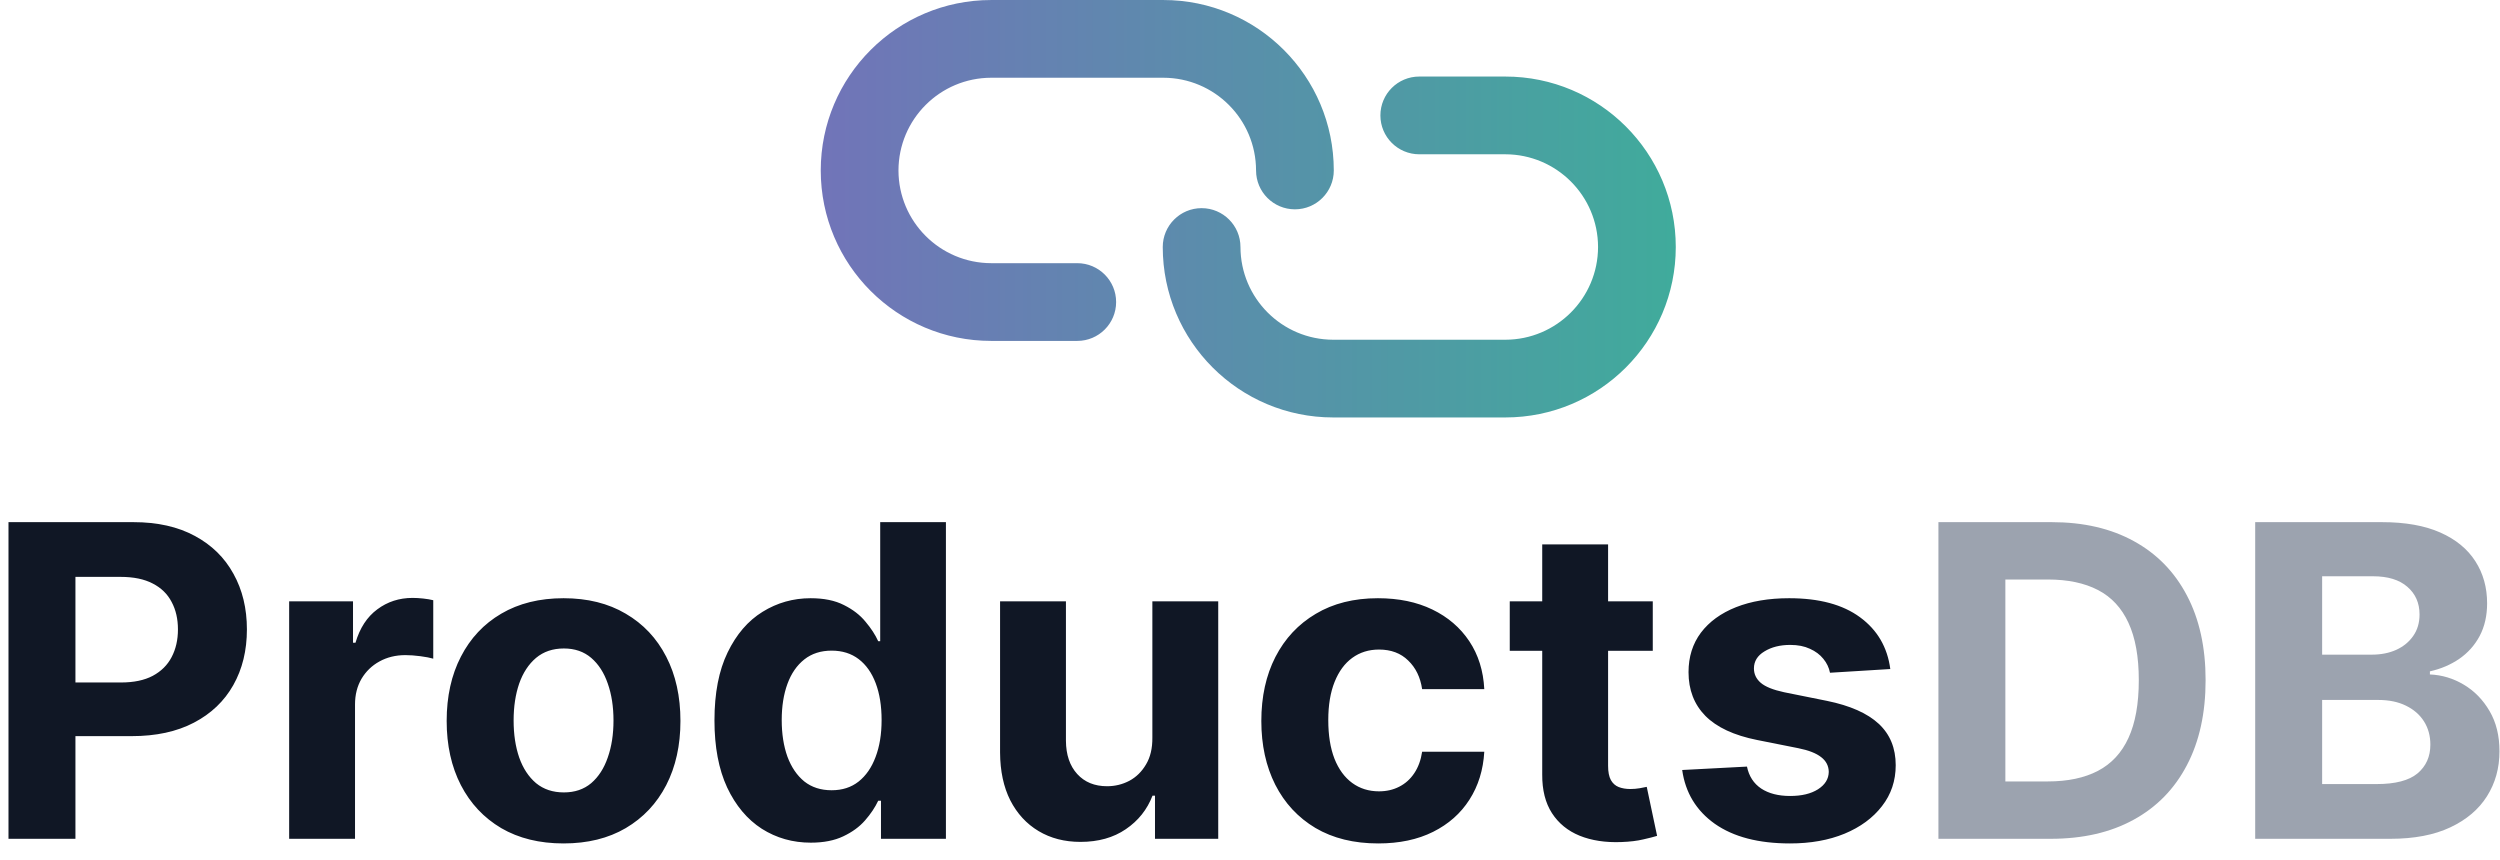 <svg width="712" height="245" viewBox="0 0 712 245" fill="none" xmlns="http://www.w3.org/2000/svg">
<g clip-path="url(#clip0_5_37)">
<g clip-path="url(#clip1_5_37)">
<path fill-rule="evenodd" clip-rule="evenodd" d="M282.292 97.091H306.806C312.918 97.091 317.872 92.134 317.872 86.022C317.872 79.91 312.915 74.953 306.806 74.953H282.292C267.711 74.926 255.912 63.126 255.884 48.548C255.911 33.967 267.711 22.167 282.292 22.14H331.32C345.898 22.167 357.698 33.967 357.725 48.548C357.725 54.66 362.679 59.617 368.795 59.617C374.906 59.617 379.863 54.66 379.863 48.547C379.858 21.734 358.133 0.012 331.32 0.004H282.292C255.478 0.013 233.754 21.734 233.749 48.551C233.757 75.364 255.479 97.086 282.292 97.091ZM428.721 21.801H404.207C398.092 21.801 393.137 26.756 393.137 32.871C393.137 38.983 398.092 43.94 404.207 43.94H428.721C443.299 43.967 455.099 55.767 455.126 70.348C455.099 84.926 443.299 96.728 428.721 96.756H379.693C365.112 96.729 353.312 84.929 353.285 70.348C353.285 64.236 348.328 59.282 342.219 59.282C336.106 59.282 331.152 64.236 331.152 70.348C331.155 97.162 352.879 118.883 379.692 118.891H428.721C455.534 118.886 477.256 97.161 477.261 70.348C477.256 43.528 455.534 21.808 428.721 21.802" fill="url(#paint0_linear_5_37)"/>
</g>
<path d="M2.418 238.89V148.708H37.998C44.838 148.708 50.665 150.015 55.479 152.627C60.294 155.211 63.963 158.807 66.488 163.416C69.042 167.995 70.319 173.279 70.319 179.268C70.319 185.256 69.027 190.541 66.444 195.12C63.86 199.7 60.117 203.266 55.215 205.82C50.342 208.374 44.441 209.651 37.513 209.651H14.836V194.372H34.431C38.1 194.372 41.124 193.74 43.502 192.478C45.909 191.186 47.7 189.41 48.874 187.15C50.078 184.86 50.679 182.233 50.679 179.268C50.679 176.274 50.078 173.661 48.874 171.43C47.7 169.169 45.909 167.423 43.502 166.19C41.095 164.927 38.042 164.296 34.343 164.296H21.485V238.89H2.418ZM82.351 238.89V171.254H100.537V183.055H101.242C102.475 178.857 104.544 175.686 107.45 173.543C110.357 171.371 113.703 170.285 117.49 170.285C118.43 170.285 119.442 170.344 120.529 170.461C121.615 170.578 122.569 170.74 123.391 170.945V187.59C122.51 187.326 121.292 187.091 119.736 186.886C118.18 186.68 116.756 186.577 115.465 186.577C112.705 186.577 110.239 187.179 108.067 188.383C105.924 189.557 104.221 191.201 102.959 193.315C101.726 195.428 101.11 197.865 101.11 200.624V238.89H82.351ZM160.501 240.211C153.661 240.211 147.745 238.758 142.755 235.852C137.794 232.916 133.963 228.836 131.262 223.61C128.561 218.355 127.211 212.264 127.211 205.336C127.211 198.349 128.561 192.243 131.262 187.018C133.963 181.763 137.794 177.683 142.755 174.776C147.745 171.841 153.661 170.373 160.501 170.373C167.34 170.373 173.241 171.841 178.202 174.776C183.193 177.683 187.038 181.763 189.739 187.018C192.44 192.243 193.79 198.349 193.79 205.336C193.79 212.264 192.44 218.355 189.739 223.61C187.038 228.836 183.193 232.916 178.202 235.852C173.241 238.758 167.34 240.211 160.501 240.211ZM160.589 225.68C163.7 225.68 166.298 224.799 168.383 223.038C170.467 221.247 172.037 218.81 173.094 215.728C174.18 212.646 174.724 209.138 174.724 205.204C174.724 201.27 174.18 197.762 173.094 194.68C172.037 191.597 170.467 189.161 168.383 187.37C166.298 185.579 163.7 184.684 160.589 184.684C157.448 184.684 154.805 185.579 152.662 187.37C150.549 189.161 148.949 191.597 147.863 194.68C146.806 197.762 146.278 201.27 146.278 205.204C146.278 209.138 146.806 212.646 147.863 215.728C148.949 218.81 150.549 221.247 152.662 223.038C154.805 224.799 157.448 225.68 160.589 225.68ZM230.911 239.991C225.774 239.991 221.121 238.67 216.952 236.028C212.813 233.356 209.525 229.437 207.089 224.271C204.681 219.075 203.478 212.704 203.478 205.16C203.478 197.41 204.725 190.966 207.221 185.829C209.716 180.662 213.033 176.802 217.172 174.248C221.341 171.665 225.906 170.373 230.867 170.373C234.654 170.373 237.81 171.019 240.334 172.31C242.888 173.573 244.943 175.158 246.499 177.066C248.084 178.945 249.288 180.794 250.11 182.614H250.682V148.708H269.397V238.89H250.903V228.058H250.11C249.229 229.936 247.982 231.801 246.367 233.65C244.782 235.47 242.712 236.982 240.158 238.185C237.634 239.389 234.551 239.991 230.911 239.991ZM236.856 225.063C239.879 225.063 242.433 224.241 244.518 222.597C246.631 220.924 248.246 218.59 249.361 215.596C250.506 212.602 251.079 209.094 251.079 205.072C251.079 201.05 250.521 197.557 249.405 194.592C248.29 191.627 246.675 189.337 244.562 187.722C242.448 186.108 239.879 185.301 236.856 185.301C233.773 185.301 231.175 186.137 229.062 187.81C226.948 189.484 225.348 191.803 224.262 194.768C223.176 197.733 222.633 201.167 222.633 205.072C222.633 209.006 223.176 212.484 224.262 215.508C225.377 218.502 226.977 220.851 229.062 222.553C231.175 224.227 233.773 225.063 236.856 225.063ZM328.193 210.092V171.254H346.952V238.89H328.942V226.604H328.237C326.711 230.568 324.172 233.753 320.619 236.16C317.097 238.567 312.796 239.771 307.718 239.771C303.197 239.771 299.219 238.743 295.784 236.688C292.35 234.633 289.664 231.712 287.726 227.926C285.818 224.139 284.849 219.603 284.82 214.319V171.254H303.578V210.972C303.608 214.965 304.679 218.121 306.793 220.44C308.906 222.759 311.739 223.918 315.291 223.918C317.552 223.918 319.665 223.405 321.632 222.377C323.599 221.32 325.184 219.765 326.388 217.71C327.621 215.655 328.223 213.115 328.193 210.092ZM392.516 240.211C385.588 240.211 379.629 238.743 374.638 235.808C369.677 232.843 365.861 228.733 363.189 223.478C360.547 218.223 359.226 212.176 359.226 205.336C359.226 198.408 360.562 192.331 363.233 187.106C365.934 181.851 369.765 177.756 374.726 174.82C379.688 171.855 385.588 170.373 392.428 170.373C398.329 170.373 403.495 171.444 407.928 173.587C412.361 175.73 415.869 178.739 418.452 182.614C421.036 186.489 422.459 191.04 422.724 196.265H405.022C404.523 192.889 403.202 190.174 401.059 188.119C398.945 186.034 396.171 184.992 392.736 184.992C389.83 184.992 387.291 185.785 385.118 187.37C382.975 188.926 381.302 191.201 380.099 194.195C378.895 197.19 378.293 200.815 378.293 205.072C378.293 209.387 378.88 213.057 380.055 216.08C381.258 219.104 382.946 221.408 385.118 222.994C387.291 224.579 389.83 225.372 392.736 225.372C394.879 225.372 396.802 224.931 398.505 224.051C400.237 223.17 401.661 221.893 402.776 220.22C403.921 218.517 404.67 216.477 405.022 214.099H422.724C422.43 219.265 421.021 223.816 418.496 227.749C416.001 231.654 412.552 234.707 408.148 236.908C403.745 239.11 398.534 240.211 392.516 240.211ZM470.71 171.254V185.345H429.978V171.254H470.71ZM439.225 155.049H457.984V218.106C457.984 219.838 458.248 221.188 458.776 222.157C459.305 223.096 460.039 223.757 460.978 224.139C461.947 224.52 463.062 224.711 464.325 224.711C465.205 224.711 466.086 224.638 466.967 224.491C467.847 224.315 468.523 224.183 468.992 224.095L471.943 238.053C471.003 238.347 469.682 238.685 467.98 239.066C466.277 239.477 464.207 239.727 461.771 239.815C457.25 239.991 453.287 239.389 449.882 238.009C446.506 236.63 443.878 234.487 441.999 231.58C440.121 228.674 439.196 225.005 439.225 220.572V155.049ZM538.357 190.541L521.184 191.597C520.89 190.13 520.259 188.809 519.29 187.634C518.322 186.431 517.045 185.477 515.459 184.772C513.903 184.038 512.039 183.671 509.867 183.671C506.961 183.671 504.51 184.288 502.513 185.521C500.517 186.724 499.519 188.339 499.519 190.364C499.519 191.979 500.165 193.344 501.456 194.46C502.748 195.575 504.965 196.47 508.106 197.146L520.347 199.612C526.923 200.962 531.825 203.134 535.055 206.129C538.284 209.123 539.898 213.057 539.898 217.93C539.898 222.363 538.592 226.252 535.979 229.599C533.396 232.945 529.844 235.558 525.323 237.437C520.832 239.286 515.65 240.211 509.779 240.211C500.825 240.211 493.692 238.347 488.378 234.619C483.094 230.861 479.997 225.753 479.087 219.295L497.537 218.326C498.095 221.056 499.446 223.14 501.589 224.579C503.732 225.988 506.476 226.693 509.823 226.693C513.111 226.693 515.753 226.061 517.749 224.799C519.775 223.507 520.802 221.849 520.832 219.823C520.802 218.121 520.083 216.726 518.674 215.64C517.265 214.524 515.092 213.673 512.157 213.086L500.444 210.752C493.839 209.431 488.921 207.141 485.692 203.883C482.492 200.624 480.893 196.47 480.893 191.421C480.893 187.077 482.067 183.334 484.415 180.193C486.793 177.051 490.125 174.63 494.411 172.927C498.726 171.224 503.776 170.373 509.559 170.373C518.101 170.373 524.824 172.178 529.726 175.789C534.658 179.4 537.535 184.317 538.357 190.541Z" fill="#101725"/>
<path d="M584.031 238.89H552.063V148.708H584.296C593.367 148.708 601.175 150.514 607.722 154.124C614.268 157.706 619.303 162.858 622.825 169.58C626.378 176.303 628.154 184.346 628.154 193.711C628.154 203.105 626.378 211.178 622.825 217.93C619.303 224.682 614.239 229.863 607.634 233.474C601.058 237.085 593.191 238.89 584.031 238.89ZM571.129 222.553H583.239C588.875 222.553 593.616 221.555 597.462 219.559C601.337 217.533 604.243 214.407 606.181 210.18C608.147 205.923 609.131 200.434 609.131 193.711C609.131 187.047 608.147 181.602 606.181 177.374C604.243 173.147 601.352 170.035 597.506 168.039C593.66 166.043 588.919 165.045 583.283 165.045H571.129V222.553ZM642.278 238.89V148.708H678.385C685.02 148.708 690.554 149.692 694.986 151.658C699.419 153.625 702.751 156.355 704.982 159.849C707.213 163.313 708.329 167.305 708.329 171.826C708.329 175.349 707.624 178.446 706.215 181.117C704.806 183.759 702.868 185.932 700.403 187.634C697.966 189.308 695.177 190.497 692.036 191.201V192.082C695.471 192.229 698.685 193.197 701.68 194.988C704.703 196.779 707.154 199.289 709.033 202.518C710.912 205.718 711.851 209.534 711.851 213.967C711.851 218.752 710.662 223.023 708.285 226.781C705.936 230.509 702.457 233.459 697.849 235.631C693.24 237.804 687.559 238.89 680.807 238.89H642.278ZM661.344 223.302H676.888C682.202 223.302 686.077 222.289 688.513 220.264C690.95 218.209 692.168 215.479 692.168 212.073C692.168 209.578 691.566 207.376 690.363 205.468C689.159 203.56 687.442 202.063 685.211 200.977C683.009 199.89 680.382 199.347 677.329 199.347H661.344V223.302ZM661.344 186.445H675.479C678.092 186.445 680.411 185.99 682.437 185.08C684.492 184.141 686.106 182.82 687.28 181.117C688.484 179.415 689.086 177.374 689.086 174.997C689.086 171.738 687.926 169.111 685.607 167.114C683.317 165.118 680.059 164.12 675.832 164.12H661.344V186.445Z" fill="#9CA3AF"/>
</g>
<defs>
<linearGradient id="paint0_linear_5_37" x1="145.505" y1="117.48" x2="565.505" y2="117.48" gradientUnits="userSpaceOnUse">
<stop stop-color="#8360C3"/>
<stop offset="1" stop-color="#2EBF91"/>
</linearGradient>
<clipPath id="clip0_5_37">
<rect width="712" height="245" fill="white"/>
</clipPath>
<clipPath id="clip1_5_37">
<rect width="243.51" height="118.89" fill="white" transform="translate(233.745)"/>
</clipPath>
</defs>
</svg>
